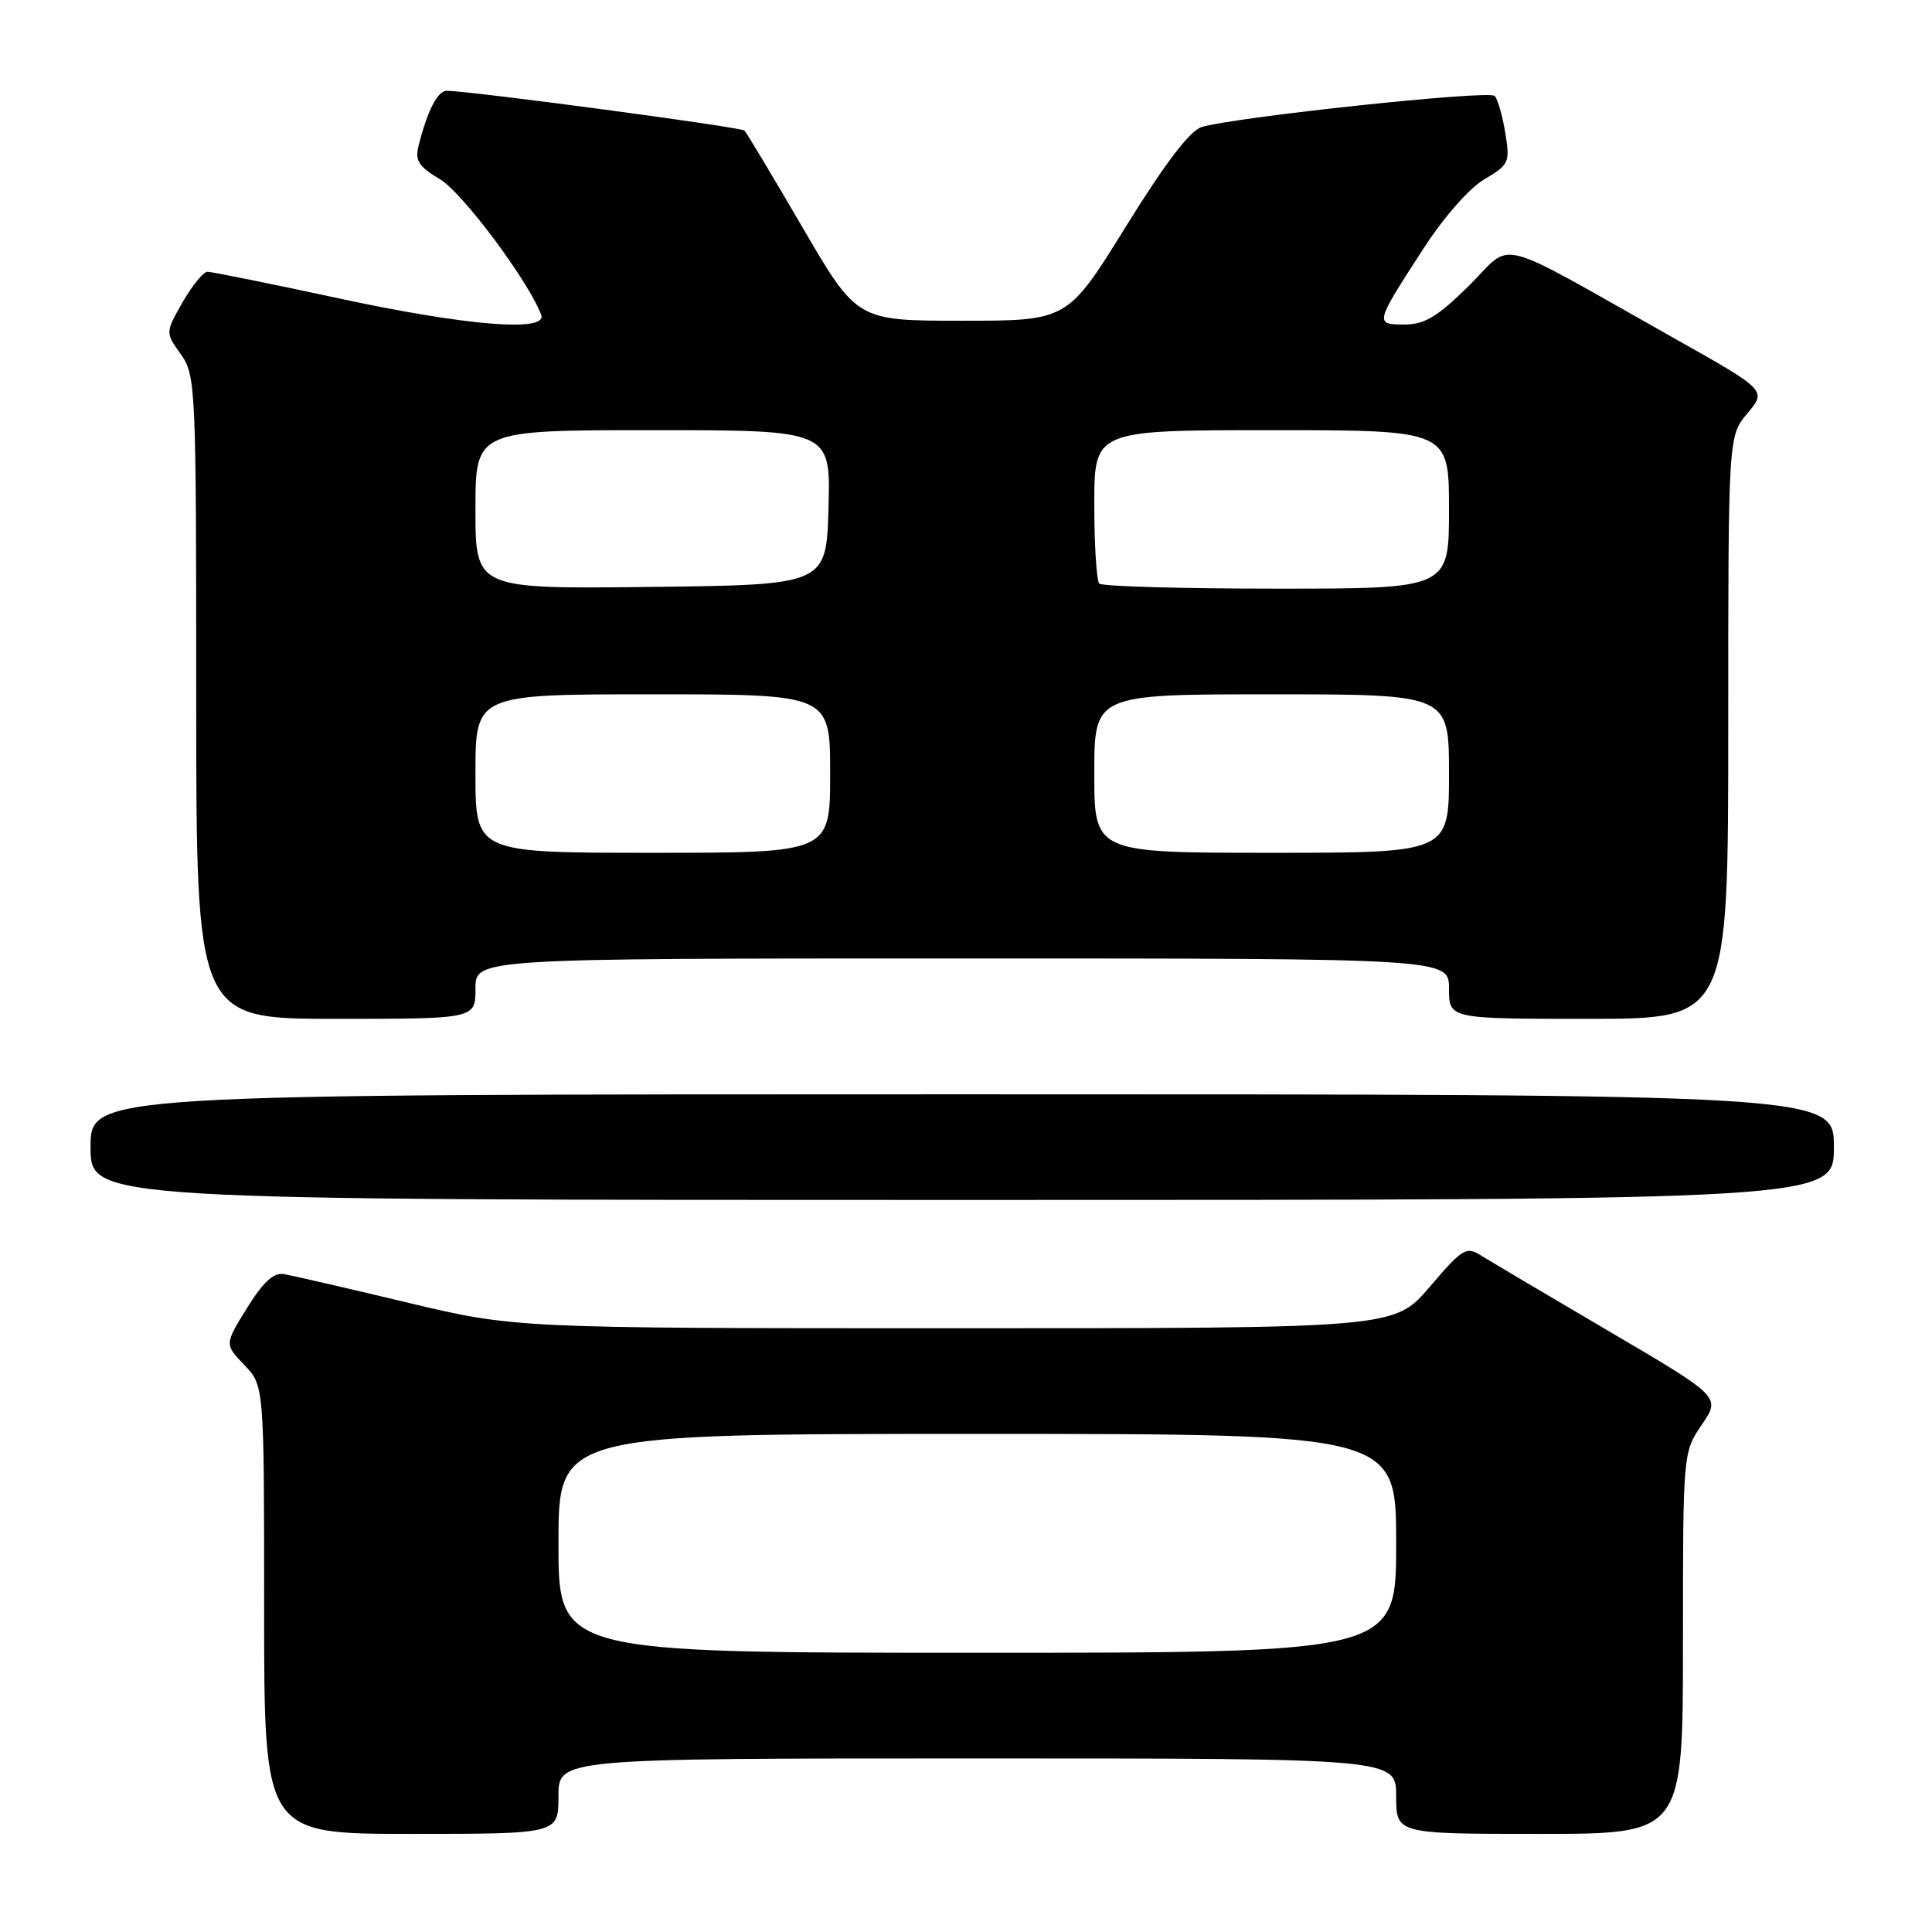 <?xml version="1.0" encoding="UTF-8" standalone="no"?>
<!DOCTYPE svg PUBLIC "-//W3C//DTD SVG 1.1//EN" "http://www.w3.org/Graphics/SVG/1.1/DTD/svg11.dtd" >
<svg xmlns="http://www.w3.org/2000/svg" xmlns:xlink="http://www.w3.org/1999/xlink" version="1.1" viewBox="0 0 256 256">
 <g >
 <path fill="currentColor"
d=" M 74.00 238.00 C 74.00 233.00 74.00 233.00 129.50 233.00 C 185.00 233.00 185.00 233.00 185.00 238.00 C 185.00 243.00 185.00 243.00 204.00 243.00 C 223.00 243.00 223.00 243.00 223.00 217.73 C 223.00 192.46 223.00 192.46 225.50 188.78 C 228.01 185.10 228.01 185.10 213.25 176.43 C 205.14 171.67 197.52 167.15 196.31 166.40 C 194.27 165.12 193.82 165.39 189.44 170.52 C 184.76 176.00 184.76 176.00 126.49 176.00 C 68.23 176.00 68.23 176.00 53.86 172.57 C 45.96 170.68 38.65 169.00 37.61 168.82 C 36.26 168.59 34.86 169.89 32.73 173.32 C 29.75 178.13 29.75 178.13 32.38 180.87 C 35.00 183.61 35.00 183.61 35.00 213.30 C 35.00 243.00 35.00 243.00 54.50 243.00 C 74.00 243.00 74.00 243.00 74.00 238.00 Z  M 243.00 152.00 C 243.00 145.00 243.00 145.00 127.50 145.00 C 12.00 145.00 12.00 145.00 12.00 152.00 C 12.00 159.00 12.00 159.00 127.50 159.00 C 243.00 159.00 243.00 159.00 243.00 152.00 Z  M 63.00 131.00 C 63.00 127.00 63.00 127.00 127.50 127.00 C 192.00 127.00 192.00 127.00 192.00 131.00 C 192.00 135.00 192.00 135.00 210.50 135.00 C 229.00 135.00 229.00 135.00 229.00 96.39 C 229.00 57.79 229.00 57.79 231.55 54.76 C 234.10 51.72 234.10 51.72 221.80 44.80 C 197.39 31.06 200.67 31.90 194.68 37.82 C 190.48 41.97 188.78 43.00 186.11 43.00 C 182.14 43.00 182.16 42.90 188.51 33.10 C 191.26 28.83 194.66 24.95 196.68 23.76 C 199.96 21.83 200.10 21.52 199.46 17.61 C 199.09 15.35 198.46 13.14 198.05 12.71 C 197.32 11.92 163.64 15.50 159.21 16.84 C 157.68 17.30 154.35 21.67 149.19 30.01 C 141.46 42.50 141.46 42.50 127.50 42.50 C 113.55 42.50 113.55 42.50 106.36 30.17 C 102.41 23.40 98.94 17.60 98.64 17.30 C 98.17 16.84 62.84 12.11 59.23 12.03 C 57.99 12.00 56.63 14.65 55.44 19.40 C 54.97 21.27 55.52 22.11 58.31 23.76 C 61.26 25.50 69.97 37.16 71.71 41.70 C 72.62 44.06 61.77 43.18 44.73 39.50 C 35.80 37.58 28.05 36.01 27.50 36.01 C 26.95 36.01 25.47 37.83 24.20 40.04 C 21.91 44.06 21.91 44.06 23.95 46.93 C 25.94 49.72 26.00 51.09 26.00 92.40 C 26.00 135.00 26.00 135.00 44.50 135.00 C 63.00 135.00 63.00 135.00 63.00 131.00 Z  M 74.00 204.50 C 74.00 190.00 74.00 190.00 129.50 190.00 C 185.00 190.00 185.00 190.00 185.00 204.50 C 185.00 219.00 185.00 219.00 129.50 219.00 C 74.00 219.00 74.00 219.00 74.00 204.50 Z  M 63.00 102.50 C 63.00 92.00 63.00 92.00 86.50 92.00 C 110.00 92.00 110.00 92.00 110.00 102.50 C 110.00 113.00 110.00 113.00 86.50 113.00 C 63.00 113.00 63.00 113.00 63.00 102.50 Z  M 145.00 102.50 C 145.00 92.00 145.00 92.00 168.50 92.00 C 192.00 92.00 192.00 92.00 192.00 102.50 C 192.00 113.00 192.00 113.00 168.50 113.00 C 145.00 113.00 145.00 113.00 145.00 102.50 Z  M 63.00 67.52 C 63.00 57.00 63.00 57.00 86.53 57.00 C 110.07 57.00 110.07 57.00 109.78 67.25 C 109.50 77.50 109.50 77.50 86.25 77.77 C 63.00 78.04 63.00 78.04 63.00 67.52 Z  M 145.67 77.33 C 145.30 76.97 145.00 72.24 145.00 66.83 C 145.00 57.00 145.00 57.00 168.50 57.00 C 192.00 57.00 192.00 57.00 192.00 67.50 C 192.00 78.00 192.00 78.00 169.17 78.00 C 156.61 78.00 146.03 77.70 145.67 77.33 Z "/>
</g>
</svg>